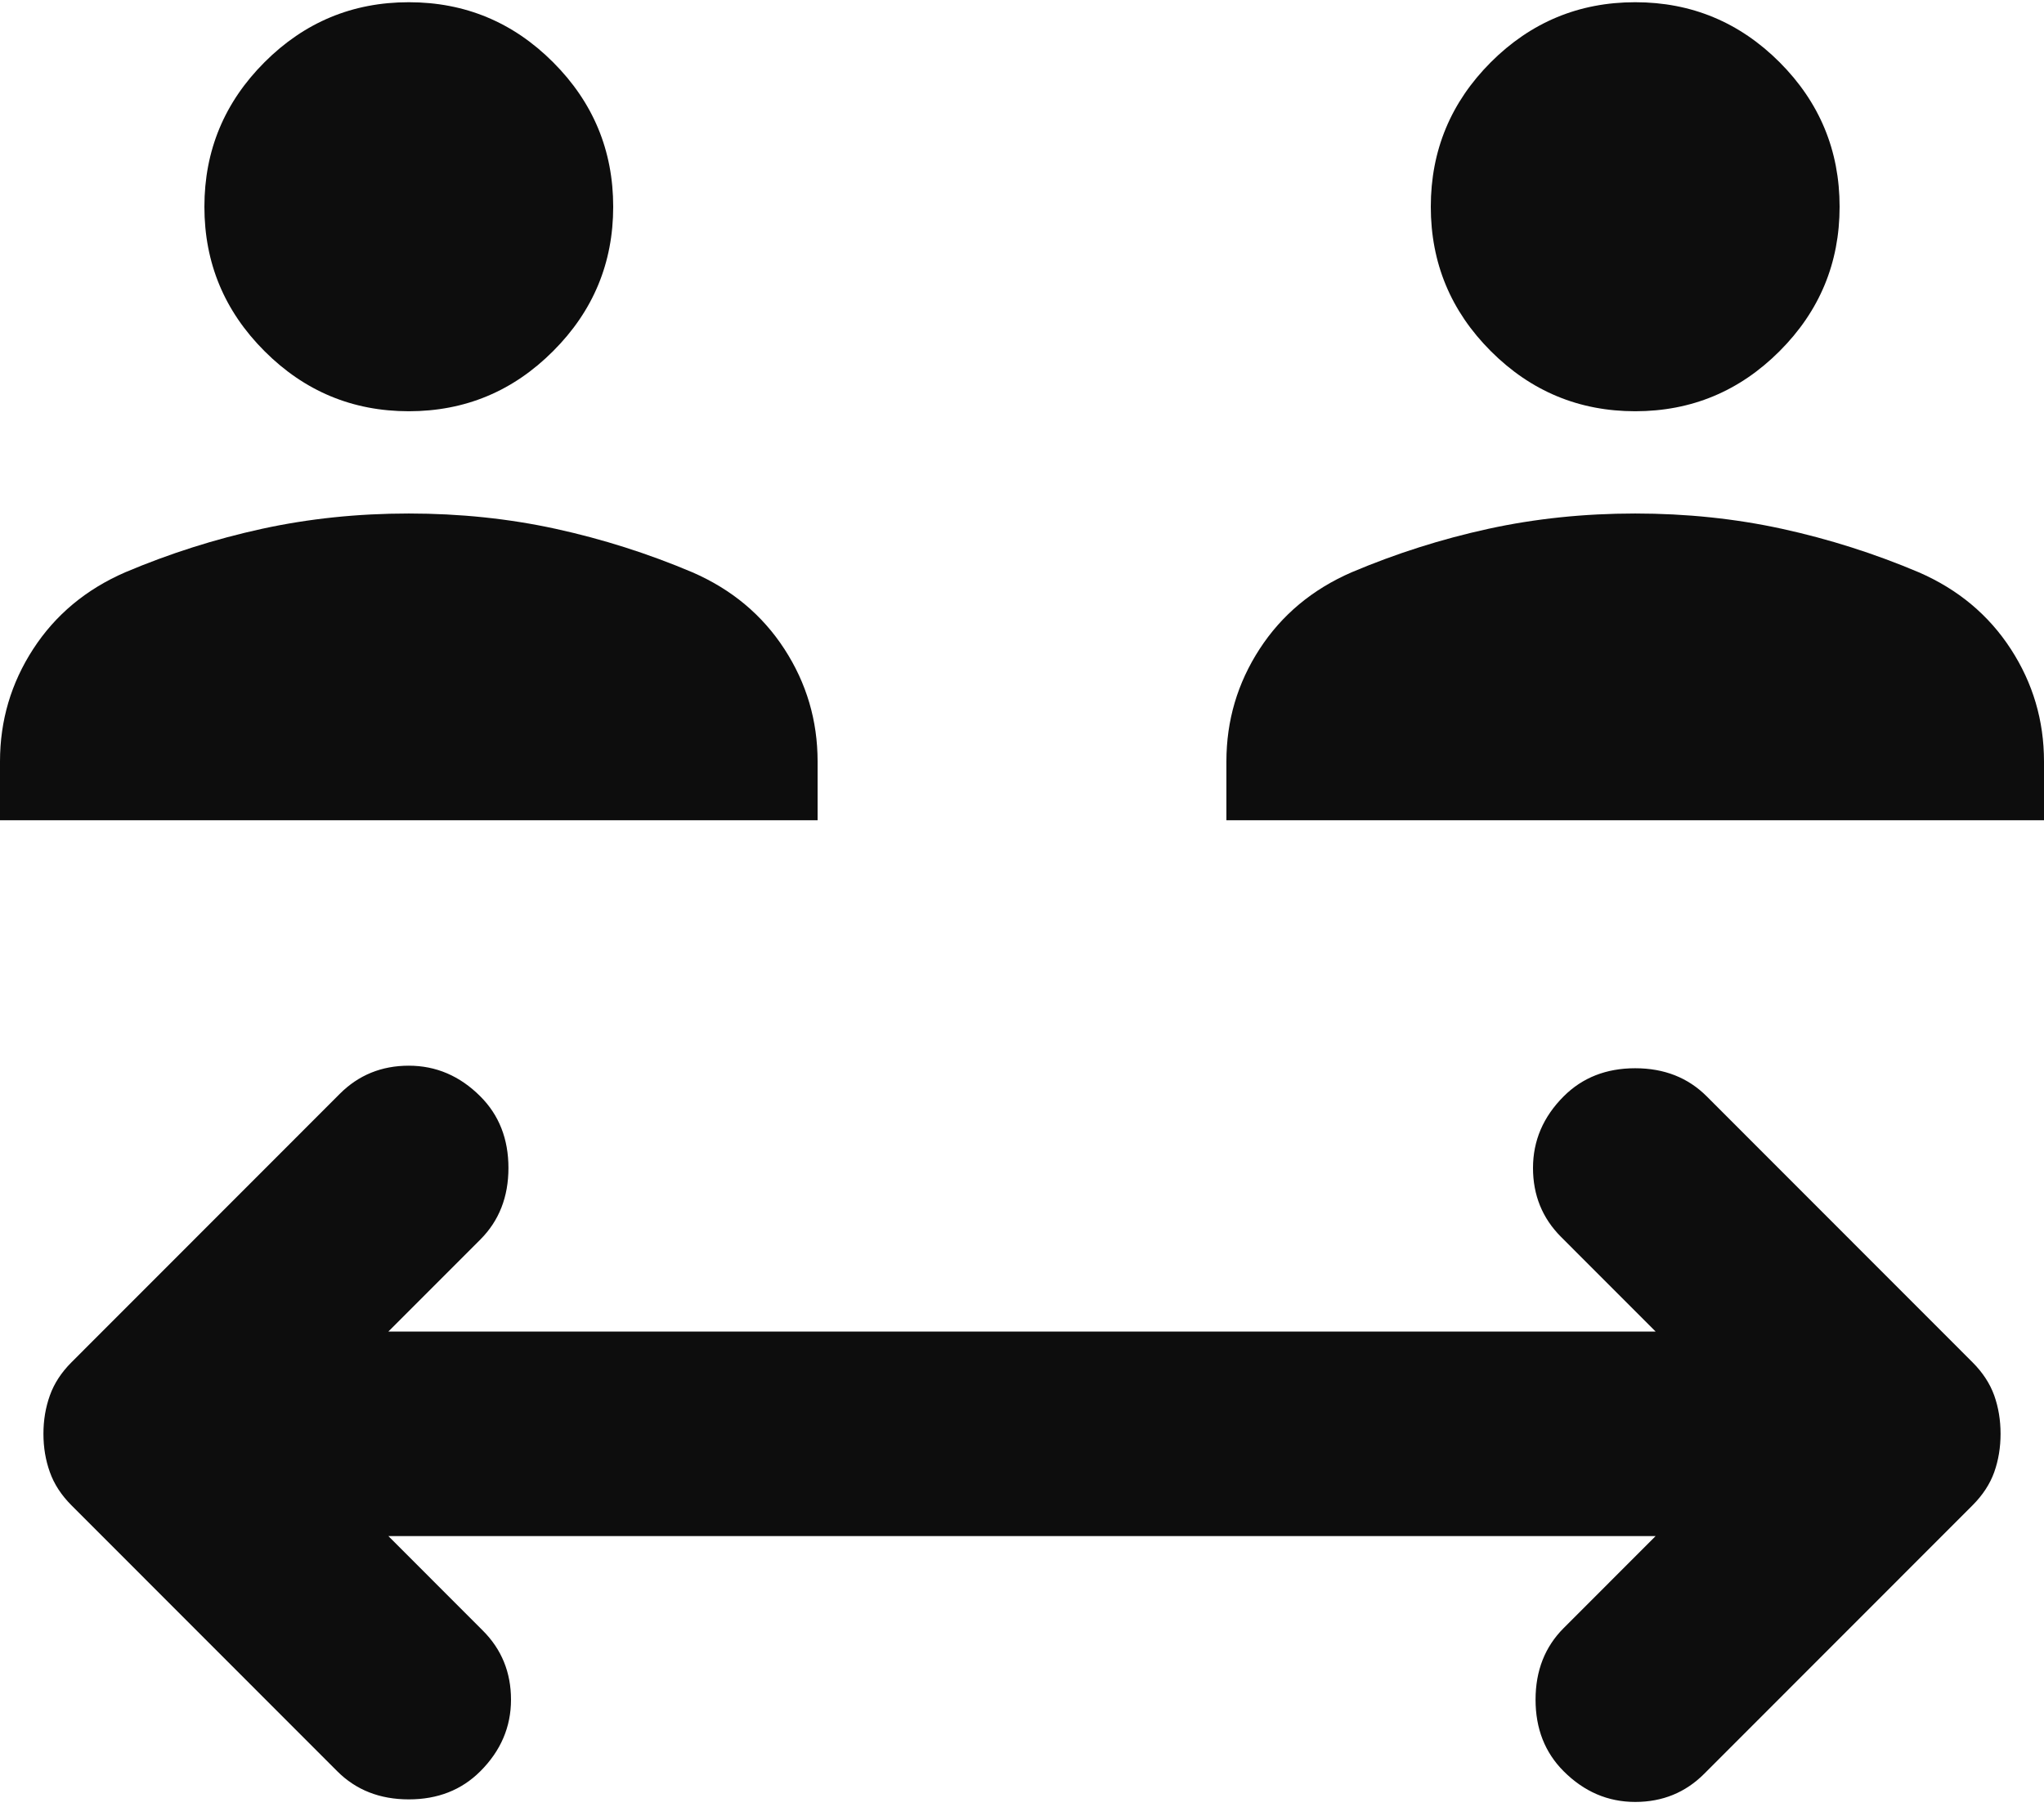 <svg width="276" height="244" viewBox="0 0 276 244" fill="none" xmlns="http://www.w3.org/2000/svg">
<path d="M55.2 55.527C47.61 55.527 41.115 52.821 35.714 47.409C30.305 42.006 27.6 35.507 27.6 27.914C27.6 20.32 30.305 13.817 35.714 8.405C41.115 3.002 47.61 0.3 55.2 0.3C62.79 0.3 69.285 3.002 74.686 8.405C80.095 13.817 82.8 20.32 82.8 27.914C82.8 35.507 80.095 42.006 74.686 47.409C69.285 52.821 62.79 55.527 55.2 55.527ZM0 110.755V102.816C0 97.293 1.495 92.23 4.485 87.628C7.475 83.026 11.615 79.574 16.905 77.273C22.885 74.742 29.035 72.786 35.356 71.405C41.685 70.025 48.3 69.334 55.2 69.334C62.1 69.334 68.715 70.025 75.044 71.405C81.365 72.786 87.515 74.742 93.495 77.273C98.785 79.574 102.925 83.026 105.915 87.628C108.905 92.23 110.4 97.293 110.4 102.816V110.755H0ZM220.8 55.527C213.21 55.527 206.71 52.821 201.301 47.409C195.9 42.006 193.2 35.507 193.2 27.914C193.2 20.32 195.9 13.817 201.301 8.405C206.71 3.002 213.21 0.3 220.8 0.3C228.39 0.3 234.89 3.002 240.299 8.405C245.7 13.817 248.4 20.32 248.4 27.914C248.4 35.507 245.7 42.006 240.299 47.409C234.89 52.821 228.39 55.527 220.8 55.527ZM165.6 110.755V102.816C165.6 97.293 167.095 92.23 170.085 87.628C173.075 83.026 177.215 79.574 182.505 77.273C188.485 74.742 194.635 72.786 200.956 71.405C207.285 70.025 213.9 69.334 220.8 69.334C227.7 69.334 234.315 70.025 240.644 71.405C246.965 72.786 253.115 74.742 259.095 77.273C264.385 79.574 268.525 83.026 271.515 87.628C274.505 92.23 276 97.293 276 102.816V110.755H165.6ZM45.54 239.158L9.66 203.26C8.28 201.88 7.305 200.384 6.734 198.773C6.155 197.162 5.865 195.436 5.865 193.596C5.865 191.755 6.155 190.029 6.734 188.418C7.305 186.807 8.28 185.311 9.66 183.931L45.885 147.688C48.415 145.157 51.52 143.891 55.2 143.891C58.88 143.891 62.1 145.272 64.86 148.033C67.39 150.564 68.655 153.786 68.655 157.698C68.655 161.61 67.39 164.831 64.86 167.363L52.44 179.789H223.56L210.795 167.017C208.265 164.486 207 161.38 207 157.698C207 154.016 208.38 150.794 211.14 148.033C213.67 145.502 216.89 144.236 220.8 144.236C224.71 144.236 227.93 145.502 230.46 148.033L266.34 183.931C267.72 185.311 268.7 186.807 269.279 188.418C269.85 190.029 270.135 191.755 270.135 193.596C270.135 195.436 269.85 197.162 269.279 198.773C268.7 200.384 267.72 201.88 266.34 203.26L230.115 239.503C227.585 242.034 224.48 243.3 220.8 243.3C217.12 243.3 213.9 241.919 211.14 239.158C208.61 236.627 207.345 233.405 207.345 229.493C207.345 225.581 208.61 222.36 211.14 219.828L223.56 207.402H52.44L65.205 220.174C67.735 222.705 69 225.811 69 229.493C69 233.175 67.62 236.397 64.86 239.158C62.33 241.689 59.11 242.955 55.2 242.955C51.29 242.955 48.07 241.689 45.54 239.158Z" fill="#0D0D0D"/>
</svg>
